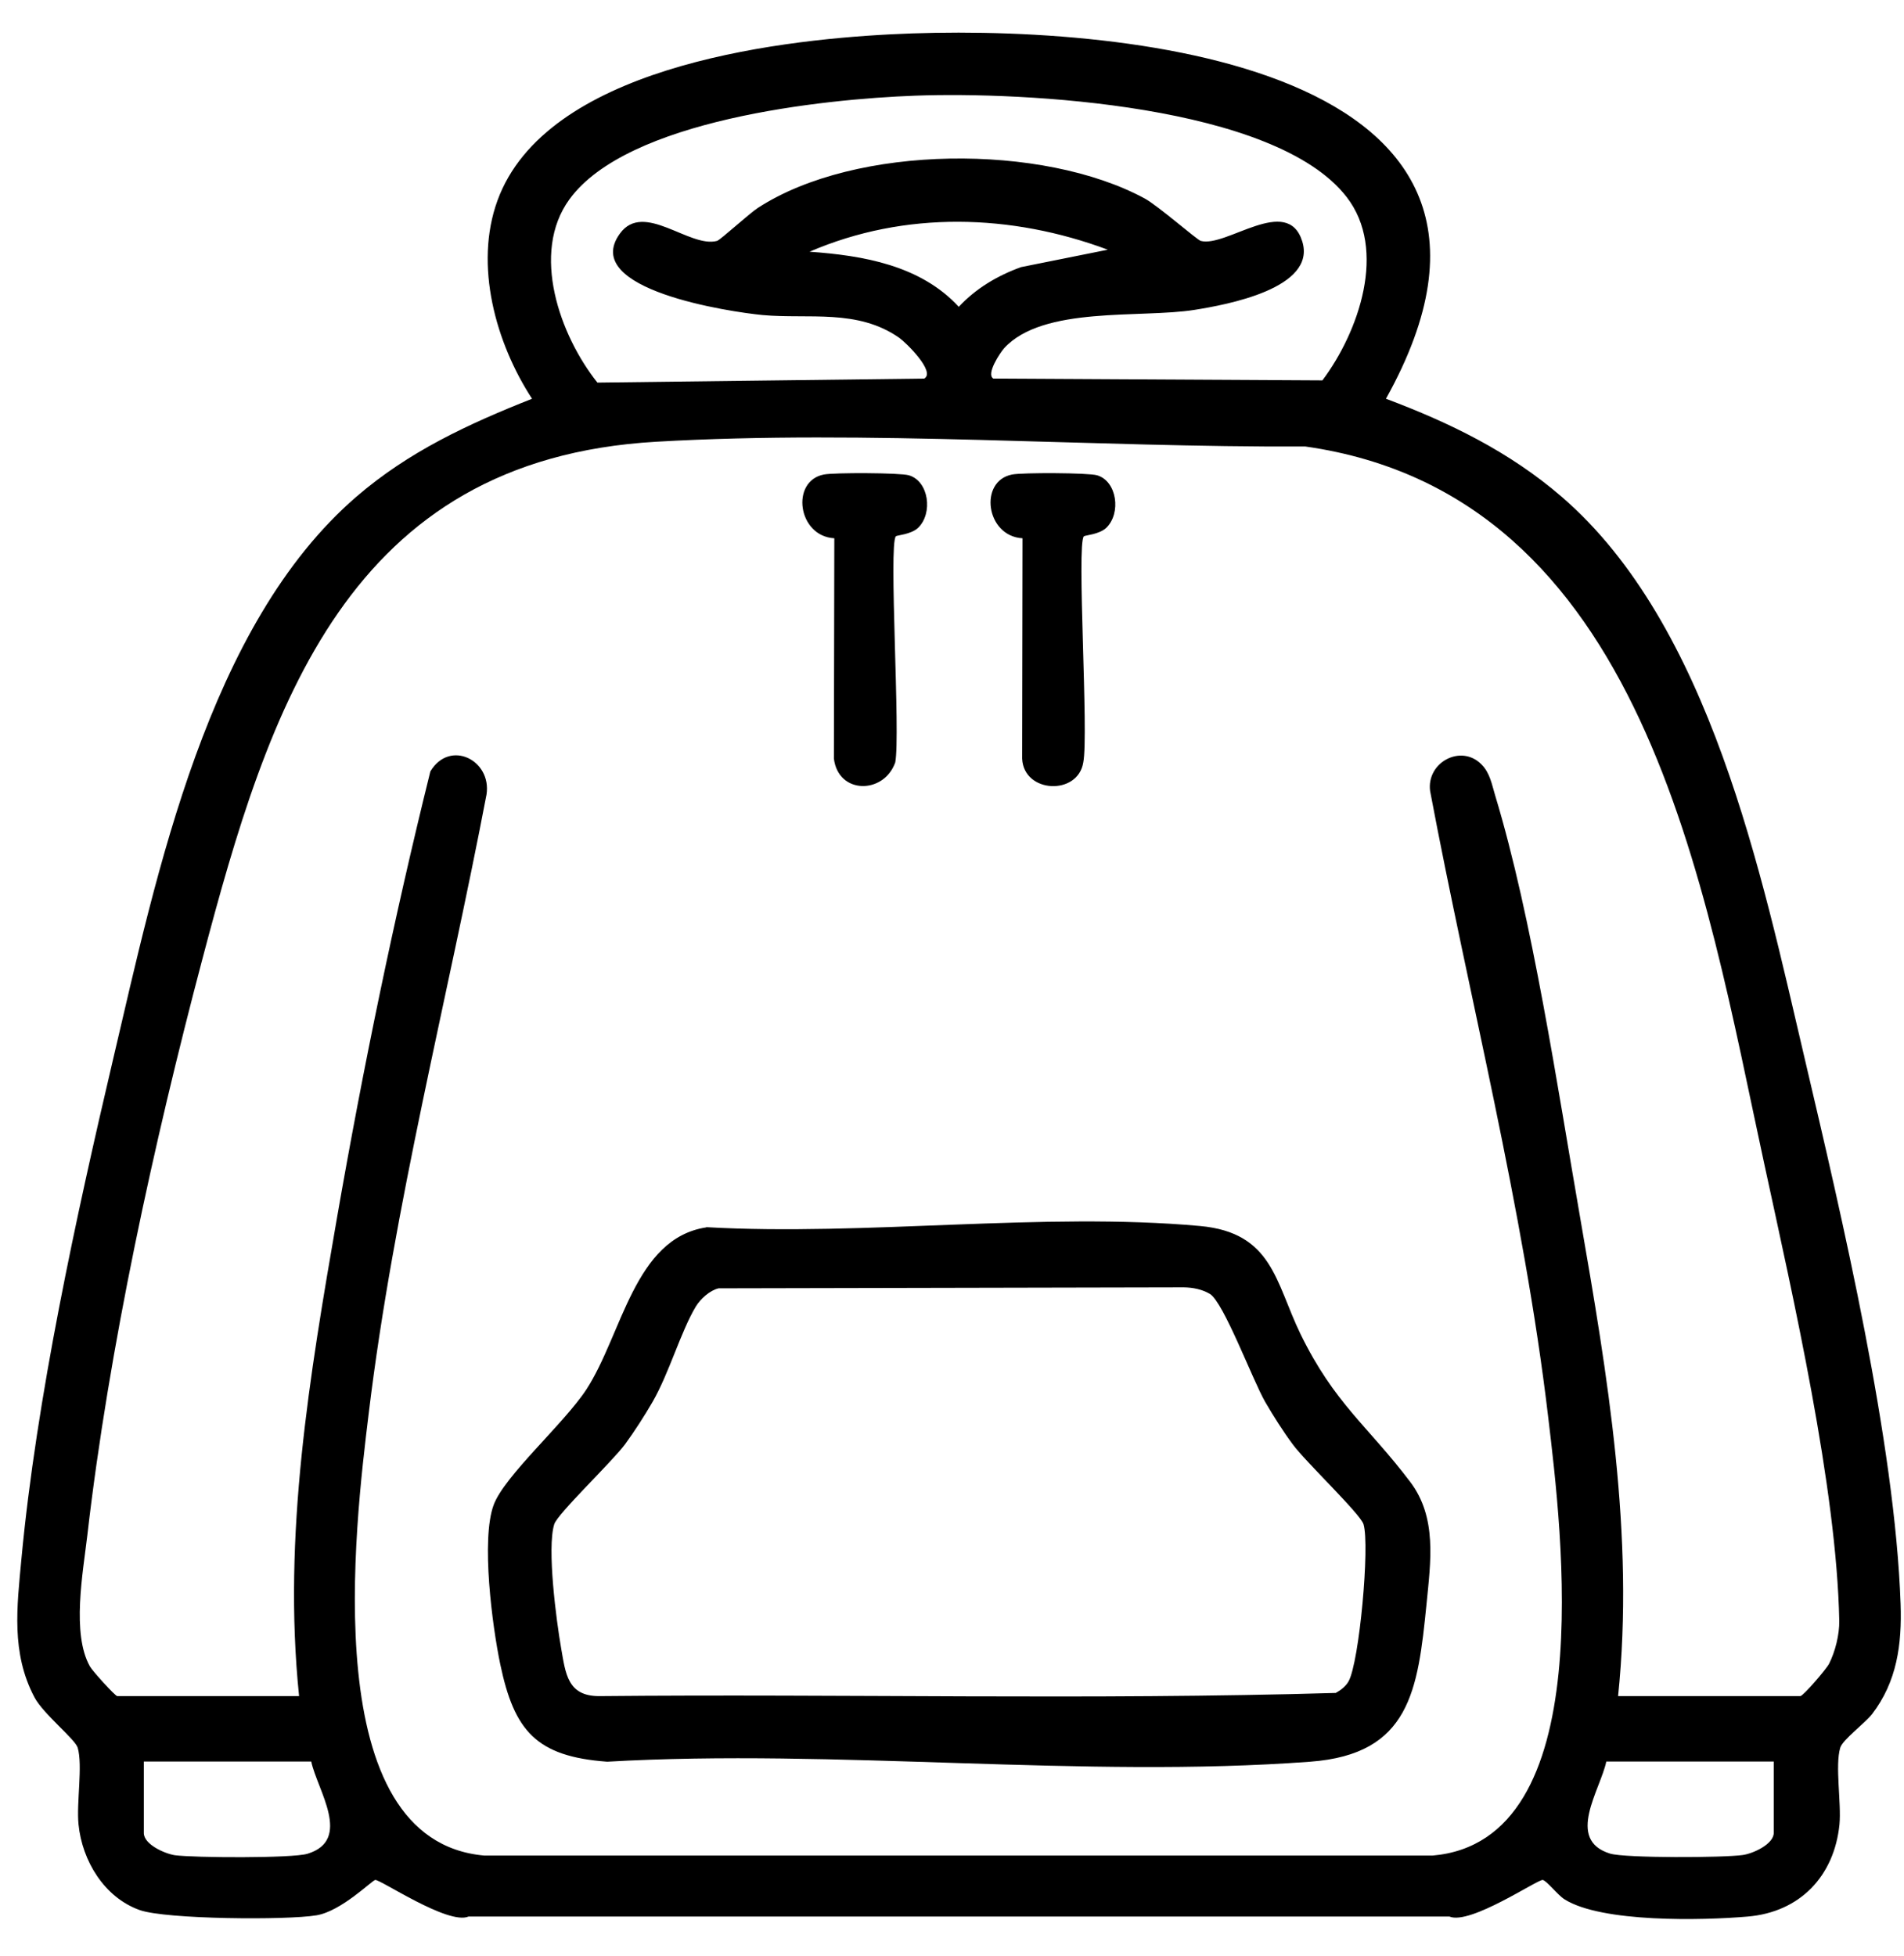 <svg width="37" height="38" viewBox="0 0 37 38" fill="none" xmlns="http://www.w3.org/2000/svg">
<g clip-path="url(#clip0_783_8741)">
<path d="M17.308 0.667C21.622 0.445 30.594 1.183 26.933 7.748C28.175 8.214 29.332 8.777 30.346 9.651C33.234 12.143 34.224 16.962 35.07 20.568C35.8 23.678 36.825 28.03 36.934 31.167C36.961 31.952 36.864 32.674 36.379 33.307C36.243 33.481 35.808 33.804 35.761 33.959C35.657 34.308 35.785 35.031 35.746 35.45C35.645 36.455 34.977 37.154 33.964 37.24C33.079 37.317 31.126 37.36 30.404 36.906C30.272 36.824 30.058 36.545 29.98 36.529C29.883 36.514 28.567 37.41 28.167 37.24H9.104C8.708 37.41 7.388 36.514 7.291 36.529C7.225 36.541 6.635 37.135 6.15 37.216C5.571 37.313 3.23 37.294 2.718 37.115C2.027 36.871 1.596 36.156 1.526 35.45C1.483 35.031 1.611 34.308 1.51 33.959C1.46 33.792 0.839 33.303 0.668 32.977C0.214 32.115 0.33 31.222 0.416 30.294C0.707 27.176 1.483 23.624 2.201 20.568C3.048 16.965 4.038 12.143 6.926 9.651C7.944 8.773 9.101 8.238 10.339 7.748C9.636 6.669 9.209 5.155 9.667 3.897C10.599 1.338 14.967 0.787 17.308 0.667ZM17.782 1.859C15.988 1.925 12.191 2.325 11.065 3.874C10.308 4.914 10.879 6.518 11.609 7.434L17.96 7.356C18.189 7.228 17.607 6.657 17.475 6.564C16.664 5.997 15.716 6.203 14.823 6.122C14.202 6.063 11.255 5.629 12.047 4.538C12.509 3.901 13.399 4.825 13.934 4.681C14 4.662 14.559 4.149 14.726 4.041C16.629 2.802 20.267 2.783 22.247 3.858C22.499 3.994 23.268 4.666 23.334 4.681C23.831 4.813 25.019 3.773 25.306 4.689C25.593 5.605 23.823 5.924 23.213 6.021C22.165 6.188 20.27 5.939 19.513 6.766C19.436 6.852 19.156 7.271 19.304 7.356L25.698 7.391C26.405 6.448 26.964 4.852 26.168 3.827C24.778 2.033 19.89 1.781 17.782 1.859ZM21.528 4.852C19.653 4.153 17.588 4.091 15.732 4.891C16.776 4.965 17.887 5.155 18.632 5.962C18.962 5.605 19.389 5.353 19.843 5.19L21.528 4.852ZM31.452 32.957H34.985C35.039 32.957 35.494 32.429 35.544 32.328C35.664 32.091 35.746 31.761 35.742 31.494C35.692 28.908 34.845 25.204 34.286 22.622C33.117 17.237 31.968 9.616 25.368 8.676C21.257 8.696 16.85 8.346 12.754 8.583C6.744 8.929 5.226 13.735 3.929 18.65C2.993 22.191 2.116 26.194 1.697 29.832C1.611 30.562 1.39 31.746 1.747 32.379C1.802 32.476 2.24 32.957 2.279 32.957H5.812C5.49 29.836 6.018 26.722 6.55 23.655C7.055 20.755 7.656 17.839 8.363 14.989C8.74 14.36 9.559 14.768 9.454 15.44C8.697 19.404 7.652 23.441 7.167 27.448C6.895 29.68 6.142 35.772 9.415 36.055H27.837C31.106 35.776 30.349 29.754 30.085 27.529C29.604 23.465 28.548 19.388 27.791 15.37C27.717 14.814 28.393 14.45 28.789 14.853C28.956 15.02 28.991 15.245 29.056 15.459C29.775 17.827 30.272 21.162 30.706 23.655C31.238 26.722 31.766 29.836 31.444 32.957H31.452ZM6.049 34.227H2.795V35.617C2.795 35.838 3.199 36.017 3.397 36.048C3.766 36.098 5.676 36.11 5.975 36.02C6.853 35.753 6.165 34.778 6.049 34.231V34.227ZM34.469 34.227H31.215C31.102 34.774 30.415 35.749 31.289 36.017C31.588 36.106 33.498 36.098 33.867 36.044C34.065 36.017 34.469 35.834 34.469 35.613V34.223V34.227Z" fill="black"/>
<path d="M13.728 23.845C16.811 24.02 20.282 23.546 23.318 23.822C24.731 23.95 24.785 24.917 25.271 25.918C25.931 27.273 26.579 27.704 27.402 28.791C27.93 29.486 27.802 30.34 27.721 31.171C27.553 32.845 27.402 34.087 25.461 34.231C21.054 34.561 16.248 33.974 11.799 34.231C10.42 34.13 9.993 33.633 9.721 32.336C9.566 31.594 9.345 29.913 9.593 29.242C9.803 28.675 10.964 27.658 11.395 26.998C12.09 25.93 12.326 24.062 13.724 23.849L13.728 23.845ZM13.965 25.033C13.794 25.072 13.612 25.239 13.522 25.386C13.227 25.879 13.006 26.675 12.68 27.242C12.524 27.51 12.33 27.813 12.148 28.061C11.896 28.403 10.832 29.413 10.77 29.618C10.626 30.084 10.812 31.497 10.905 32.029C10.991 32.515 11.026 32.957 11.643 32.957C16.411 32.911 21.198 33.035 25.958 32.895C26.055 32.841 26.152 32.767 26.206 32.67C26.416 32.297 26.622 30.026 26.497 29.618C26.435 29.413 25.368 28.403 25.119 28.061C24.937 27.817 24.743 27.51 24.587 27.242C24.343 26.819 23.78 25.305 23.512 25.142C23.36 25.052 23.182 25.017 23.003 25.014L13.969 25.033H13.965Z" fill="black"/>
<path d="M21.062 10.42C20.919 10.587 21.159 14.271 21.051 14.815C20.946 15.463 19.894 15.416 19.863 14.741L19.87 10.459C19.156 10.42 19.016 9.344 19.669 9.22C19.866 9.181 21.148 9.185 21.319 9.235C21.707 9.348 21.792 9.973 21.497 10.257C21.361 10.385 21.086 10.4 21.066 10.42H21.062Z" fill="black"/>
<path d="M17.409 10.42C17.265 10.587 17.502 14.275 17.397 14.815C17.176 15.436 16.291 15.44 16.205 14.741L16.213 10.459C15.499 10.42 15.359 9.344 16.011 9.22C16.209 9.181 17.491 9.185 17.661 9.235C18.05 9.348 18.135 9.973 17.84 10.257C17.704 10.385 17.428 10.4 17.409 10.42Z" fill="black"/>
</g>
<defs>
<clipPath id="clip0_783_8741">
<rect width="36.6" height="36.658" fill="white" transform="translate(0.334 0.636)"/>
</clipPath>
</defs>
</svg>

